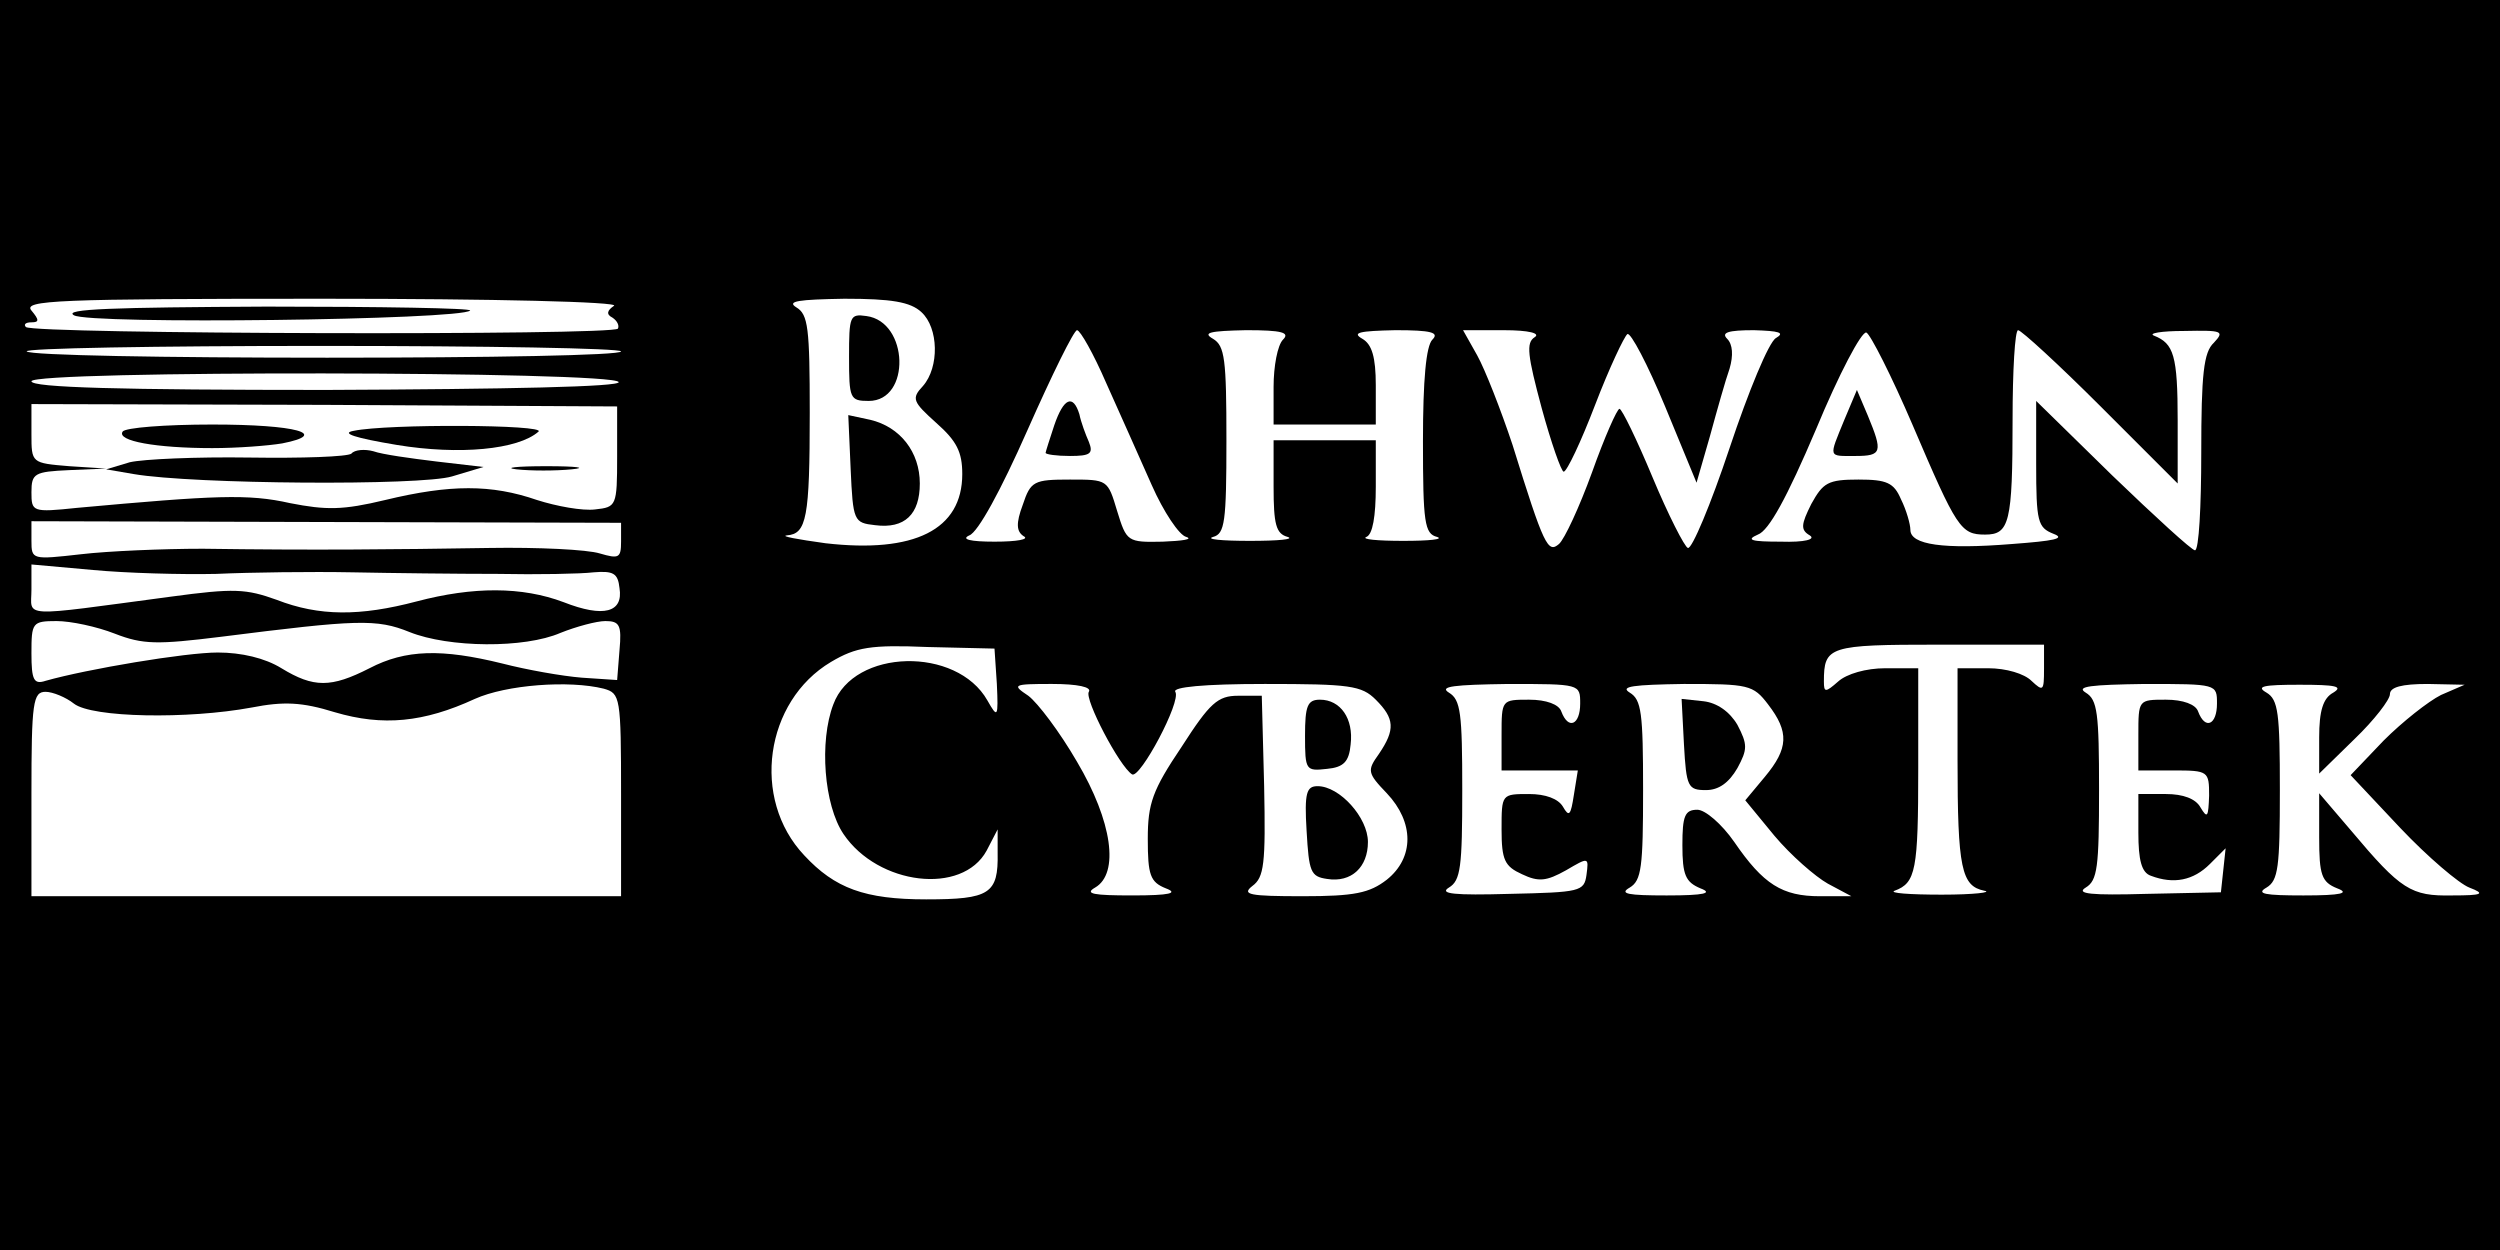 <?xml version="1.0" standalone="no"?>
<!DOCTYPE svg PUBLIC "-//W3C//DTD SVG 20010904//EN"
 "http://www.w3.org/TR/2001/REC-SVG-20010904/DTD/svg10.dtd">
<svg version="1.0" xmlns="http://www.w3.org/2000/svg"
 width="318pt" height="159pt" viewBox="0 0 318 159"
 preserveAspectRatio="xMidYMid meet">

<g transform="translate(0,159) scale(0.1,-0.1)"
fill="#000000" stroke="none">
<path d="M0 795 l0 -795 1590 0 1590 0 0 795 0 795 -1590 0 -1590 0 0 -795z
m781 406 c-9 -6 -10 -11 -2 -15 6 -4 9 -10 7 -14 -5 -9 -744 -7 -753 2 -3 3
-1 6 7 6 10 0 10 3 0 15 -11 13 31 15 371 15 218 0 378 -4 370 -9z m391 -8
c22 -20 23 -70 2 -94 -15 -16 -13 -20 17 -47 26 -23 33 -37 33 -65 0 -71 -61
-101 -174 -88 -36 5 -58 9 -49 10 25 2 29 22 29 156 0 108 -2 125 -17 134 -13
8 3 10 61 11 60 0 84 -4 98 -17z m235 -90 c17 -38 43 -96 58 -130 15 -34 35
-64 44 -66 9 -3 -5 -5 -30 -6 -45 -1 -46 0 -58 39 -12 40 -12 40 -60 40 -46 0
-50 -2 -60 -32 -9 -24 -8 -34 1 -40 8 -4 -8 -7 -37 -7 -31 0 -43 3 -32 8 11 4
40 57 74 134 31 70 59 127 63 127 4 0 21 -30 37 -67z m225 55 c-7 -7 -12 -34
-12 -60 l0 -48 65 0 65 0 0 50 c0 36 -5 52 -17 59 -14 8 -4 10 42 11 46 0 56
-3 47 -12 -8 -8 -12 -51 -12 -129 0 -104 2 -118 18 -122 9 -3 -10 -5 -43 -5
-33 0 -54 2 -47 5 8 3 12 26 12 64 l0 59 -65 0 -65 0 0 -59 c0 -48 3 -60 18
-64 9 -3 -12 -5 -48 -5 -36 0 -57 2 -47 5 15 4 17 19 17 123 0 103 -2 120 -17
129 -14 8 -4 10 42 11 46 0 56 -3 47 -12z m320 3 c-11 -7 -9 -23 9 -90 12 -44
25 -81 28 -81 4 0 22 38 40 85 18 47 37 87 41 90 4 3 26 -39 48 -92 l40 -97
17 59 c9 33 20 72 25 86 5 17 4 31 -3 38 -8 8 1 11 34 11 32 -1 40 -3 28 -10
-9 -5 -35 -68 -59 -140 -24 -72 -48 -129 -53 -127 -4 1 -25 42 -45 90 -20 48
-39 87 -42 87 -3 0 -19 -36 -35 -81 -16 -44 -35 -85 -42 -91 -14 -12 -19 -3
-59 126 -15 45 -35 96 -45 114 l-18 32 52 0 c32 0 47 -4 39 -9z m481 -112 c56
-131 61 -139 92 -139 31 0 35 15 35 146 0 63 3 114 7 114 4 0 52 -44 105 -97
l98 -98 0 80 c0 83 -5 98 -30 108 -8 3 9 6 38 6 49 1 52 0 38 -15 -13 -12 -16
-40 -16 -140 0 -68 -3 -124 -8 -124 -4 0 -51 43 -105 95 l-97 95 0 -80 c0 -74
2 -81 22 -89 16 -6 1 -9 -53 -13 -87 -7 -129 -1 -129 18 0 7 -5 25 -12 39 -9
21 -18 25 -54 25 -39 0 -45 -4 -60 -31 -13 -26 -14 -33 -2 -40 8 -5 -6 -9 -37
-8 -37 0 -45 2 -29 9 14 5 37 47 74 134 29 70 58 125 64 123 5 -2 32 -55 59
-118z m-1643 94 c0 -5 -168 -8 -374 -8 -206 0 -378 3 -382 8 -4 4 164 7 374 7
210 0 382 -3 382 -7z m-3 -39 c2 -6 -139 -9 -372 -10 -261 0 -375 3 -375 11 0
14 742 13 747 -1z m-2 -95 c0 -63 -1 -64 -28 -67 -16 -2 -49 4 -74 12 -58 20
-110 20 -193 0 -54 -13 -75 -13 -121 -4 -53 12 -95 10 -271 -6 -57 -6 -58 -5
-58 20 0 24 4 26 48 28 l47 2 -47 3 c-48 4 -48 4 -48 41 l0 38 373 -1 372 -2
0 -64z m5 -108 c0 -21 -3 -22 -27 -15 -16 5 -79 8 -140 7 -125 -2 -225 -3
-365 -1 -51 0 -121 -3 -155 -7 -62 -7 -63 -7 -63 17 l0 25 375 -1 375 -1 0
-24z m-515 -41 c44 2 122 3 173 2 50 -1 134 -2 185 -2 50 -1 106 0 122 2 25 2
31 -1 33 -20 5 -31 -20 -38 -71 -18 -53 20 -115 20 -187 1 -72 -19 -124 -19
-178 2 -39 14 -54 15 -135 4 -195 -26 -177 -27 -177 9 l0 32 78 -7 c42 -4 113
-6 157 -5z m-129 -76 c36 -14 54 -14 135 -4 174 22 198 23 240 6 50 -20 146
-21 192 -1 20 8 46 15 57 15 18 0 21 -5 18 -37 l-3 -38 -45 3 c-25 2 -70 10
-101 18 -77 19 -123 18 -169 -6 -49 -25 -71 -25 -112 0 -21 13 -51 20 -81 20
-41 0 -166 -21 -219 -36 -15 -5 -18 1 -18 35 0 39 1 41 32 41 18 0 51 -7 74
-16z m1122 -64 c2 -43 1 -44 -12 -21 -39 69 -170 66 -196 -5 -18 -47 -12 -128
13 -165 44 -65 151 -78 182 -21 l14 27 0 -30 c1 -52 -10 -59 -91 -59 -78 0
-116 14 -155 56 -68 72 -50 196 34 246 32 19 51 22 123 19 l85 -2 3 -45z
m1332 19 c0 -28 -1 -29 -16 -15 -9 9 -32 16 -55 16 l-39 0 0 -117 c0 -138 5
-160 34 -166 11 -2 -13 -5 -54 -5 -41 0 -68 2 -60 5 27 10 30 26 30 156 l0
127 -42 0 c-24 0 -49 -7 -60 -17 -16 -14 -18 -14 -18 0 0 45 6 47 146 47 l134
0 0 -31z m-1832 -25 c21 -6 22 -10 22 -135 l0 -129 -375 0 -375 0 0 130 c0
117 2 130 18 130 9 0 26 -7 36 -15 23 -18 145 -20 226 -5 41 8 64 7 106 -6 61
-18 113 -13 178 17 40 18 120 24 164 13z m617 -4 c-6 -9 39 -95 55 -105 10 -6
63 93 55 105 -4 6 36 10 114 10 108 0 123 -2 141 -20 24 -24 25 -38 4 -69 -15
-21 -15 -24 10 -50 35 -37 35 -82 0 -110 -22 -17 -41 -21 -107 -21 -68 0 -78
2 -64 13 15 11 17 28 15 127 l-3 115 -30 0 c-26 0 -36 -9 -72 -65 -37 -55 -43
-72 -43 -117 0 -46 3 -55 23 -63 16 -6 6 -9 -43 -9 -49 0 -61 2 -47 10 31 18
22 84 -23 160 -22 38 -50 75 -62 84 -21 14 -20 15 30 15 33 0 51 -4 47 -10z
m625 -15 c0 -27 -15 -34 -24 -10 -3 9 -19 15 -41 15 -35 0 -35 0 -35 -45 l0
-45 48 0 49 0 -5 -31 c-4 -26 -6 -29 -14 -15 -6 10 -22 16 -43 16 -35 0 -35 0
-35 -45 0 -39 4 -47 26 -57 21 -10 31 -9 56 5 29 17 29 17 26 -6 -3 -21 -8
-22 -98 -24 -70 -2 -90 0 -77 8 15 9 17 26 17 124 0 98 -2 115 -17 124 -13 8
7 10 75 11 92 0 92 0 92 -25z m239 -1 c27 -35 26 -56 -4 -92 l-25 -30 37 -45
c21 -25 52 -52 68 -61 l30 -16 -40 0 c-48 0 -72 15 -109 69 -16 23 -37 41 -47
41 -16 0 -19 -8 -19 -45 0 -38 4 -47 23 -55 16 -6 6 -9 -43 -9 -49 0 -61 2
-47 10 15 9 17 26 17 124 0 98 -2 115 -17 124 -13 8 5 10 69 11 82 0 88 -1
107 -26z m571 1 c0 -27 -15 -34 -24 -10 -3 9 -19 15 -41 15 -35 0 -35 0 -35
-45 l0 -45 45 0 c44 0 45 -1 45 -32 -1 -27 -2 -30 -11 -15 -6 11 -22 17 -44
17 l-35 0 0 -49 c0 -35 4 -51 16 -55 29 -11 54 -6 75 15 l20 20 -3 -28 -3 -28
-95 -2 c-70 -2 -90 0 -77 8 15 9 17 26 17 124 0 98 -2 115 -17 124 -13 8 7 10
75 11 92 0 92 0 92 -25z m148 14 c-13 -7 -18 -23 -18 -57 l0 -46 45 44 c25 24
45 50 45 57 0 9 15 13 48 13 l47 -1 -30 -13 c-16 -8 -49 -34 -73 -58 l-42 -44
63 -67 c35 -37 75 -71 88 -76 21 -8 17 -10 -22 -10 -52 -1 -65 7 -128 82 l-41
48 0 -56 c0 -48 3 -57 23 -65 16 -6 6 -9 -43 -9 -49 0 -61 2 -47 10 15 9 17
26 17 124 0 98 -2 115 -17 124 -14 8 -4 10 42 10 46 0 56 -2 43 -10z"/>
<path d="M94 1189 c19 -12 493 -6 504 6 3 3 -114 5 -259 5 -195 -1 -259 -3
-245 -11z"/>
<path d="M1080 1136 c0 -53 1 -56 25 -56 54 0 51 101 -3 108 -21 3 -22 0 -22
-52z"/>
<path d="M1082 994 c3 -67 4 -69 31 -72 38 -5 57 14 57 53 0 40 -25 72 -63 81
l-28 6 3 -68z"/>
<path d="M1341 1049 c-6 -18 -11 -34 -11 -35 0 -2 14 -4 31 -4 26 0 30 3 24
18 -4 9 -10 25 -12 35 -8 26 -20 21 -32 -14z"/>
<path d="M2346 1056 c-20 -49 -21 -46 14 -46 34 0 35 5 16 51 l-14 33 -16 -38z"/>
<path d="M156 1041 c-8 -12 43 -21 114 -21 32 0 71 3 89 6 61 12 18 24 -89 24
-60 0 -111 -4 -114 -9z"/>
<path d="M450 1042 c-17 -3 1 -9 55 -18 79 -13 154 -6 180 17 10 9 -192 10
-235 1z"/>
<path d="M447 1013 c-5 -4 -63 -6 -130 -5 -67 1 -135 -2 -152 -6 l-30 -9 35
-6 c76 -13 365 -15 405 -3 l40 12 -60 7 c-33 4 -69 9 -80 13 -11 3 -24 2 -28
-3z"/>
<path d="M657 993 c18 -2 50 -2 70 0 21 2 7 4 -32 4 -38 0 -55 -2 -38 -4z"/>
<path d="M1660 654 c0 -44 1 -45 28 -42 21 2 28 9 30 31 4 33 -13 57 -39 57
-16 0 -19 -8 -19 -46z"/>
<path d="M1662 533 c3 -52 5 -58 26 -61 31 -5 52 15 52 47 0 31 -36 71 -64 71
-14 0 -17 -8 -14 -57z"/>
<path d="M2142 643 c3 -54 5 -58 28 -58 16 0 29 9 40 28 13 24 13 30 0 55 -10
17 -26 28 -43 30 l-28 3 3 -58z"/>
</g>
</svg>
